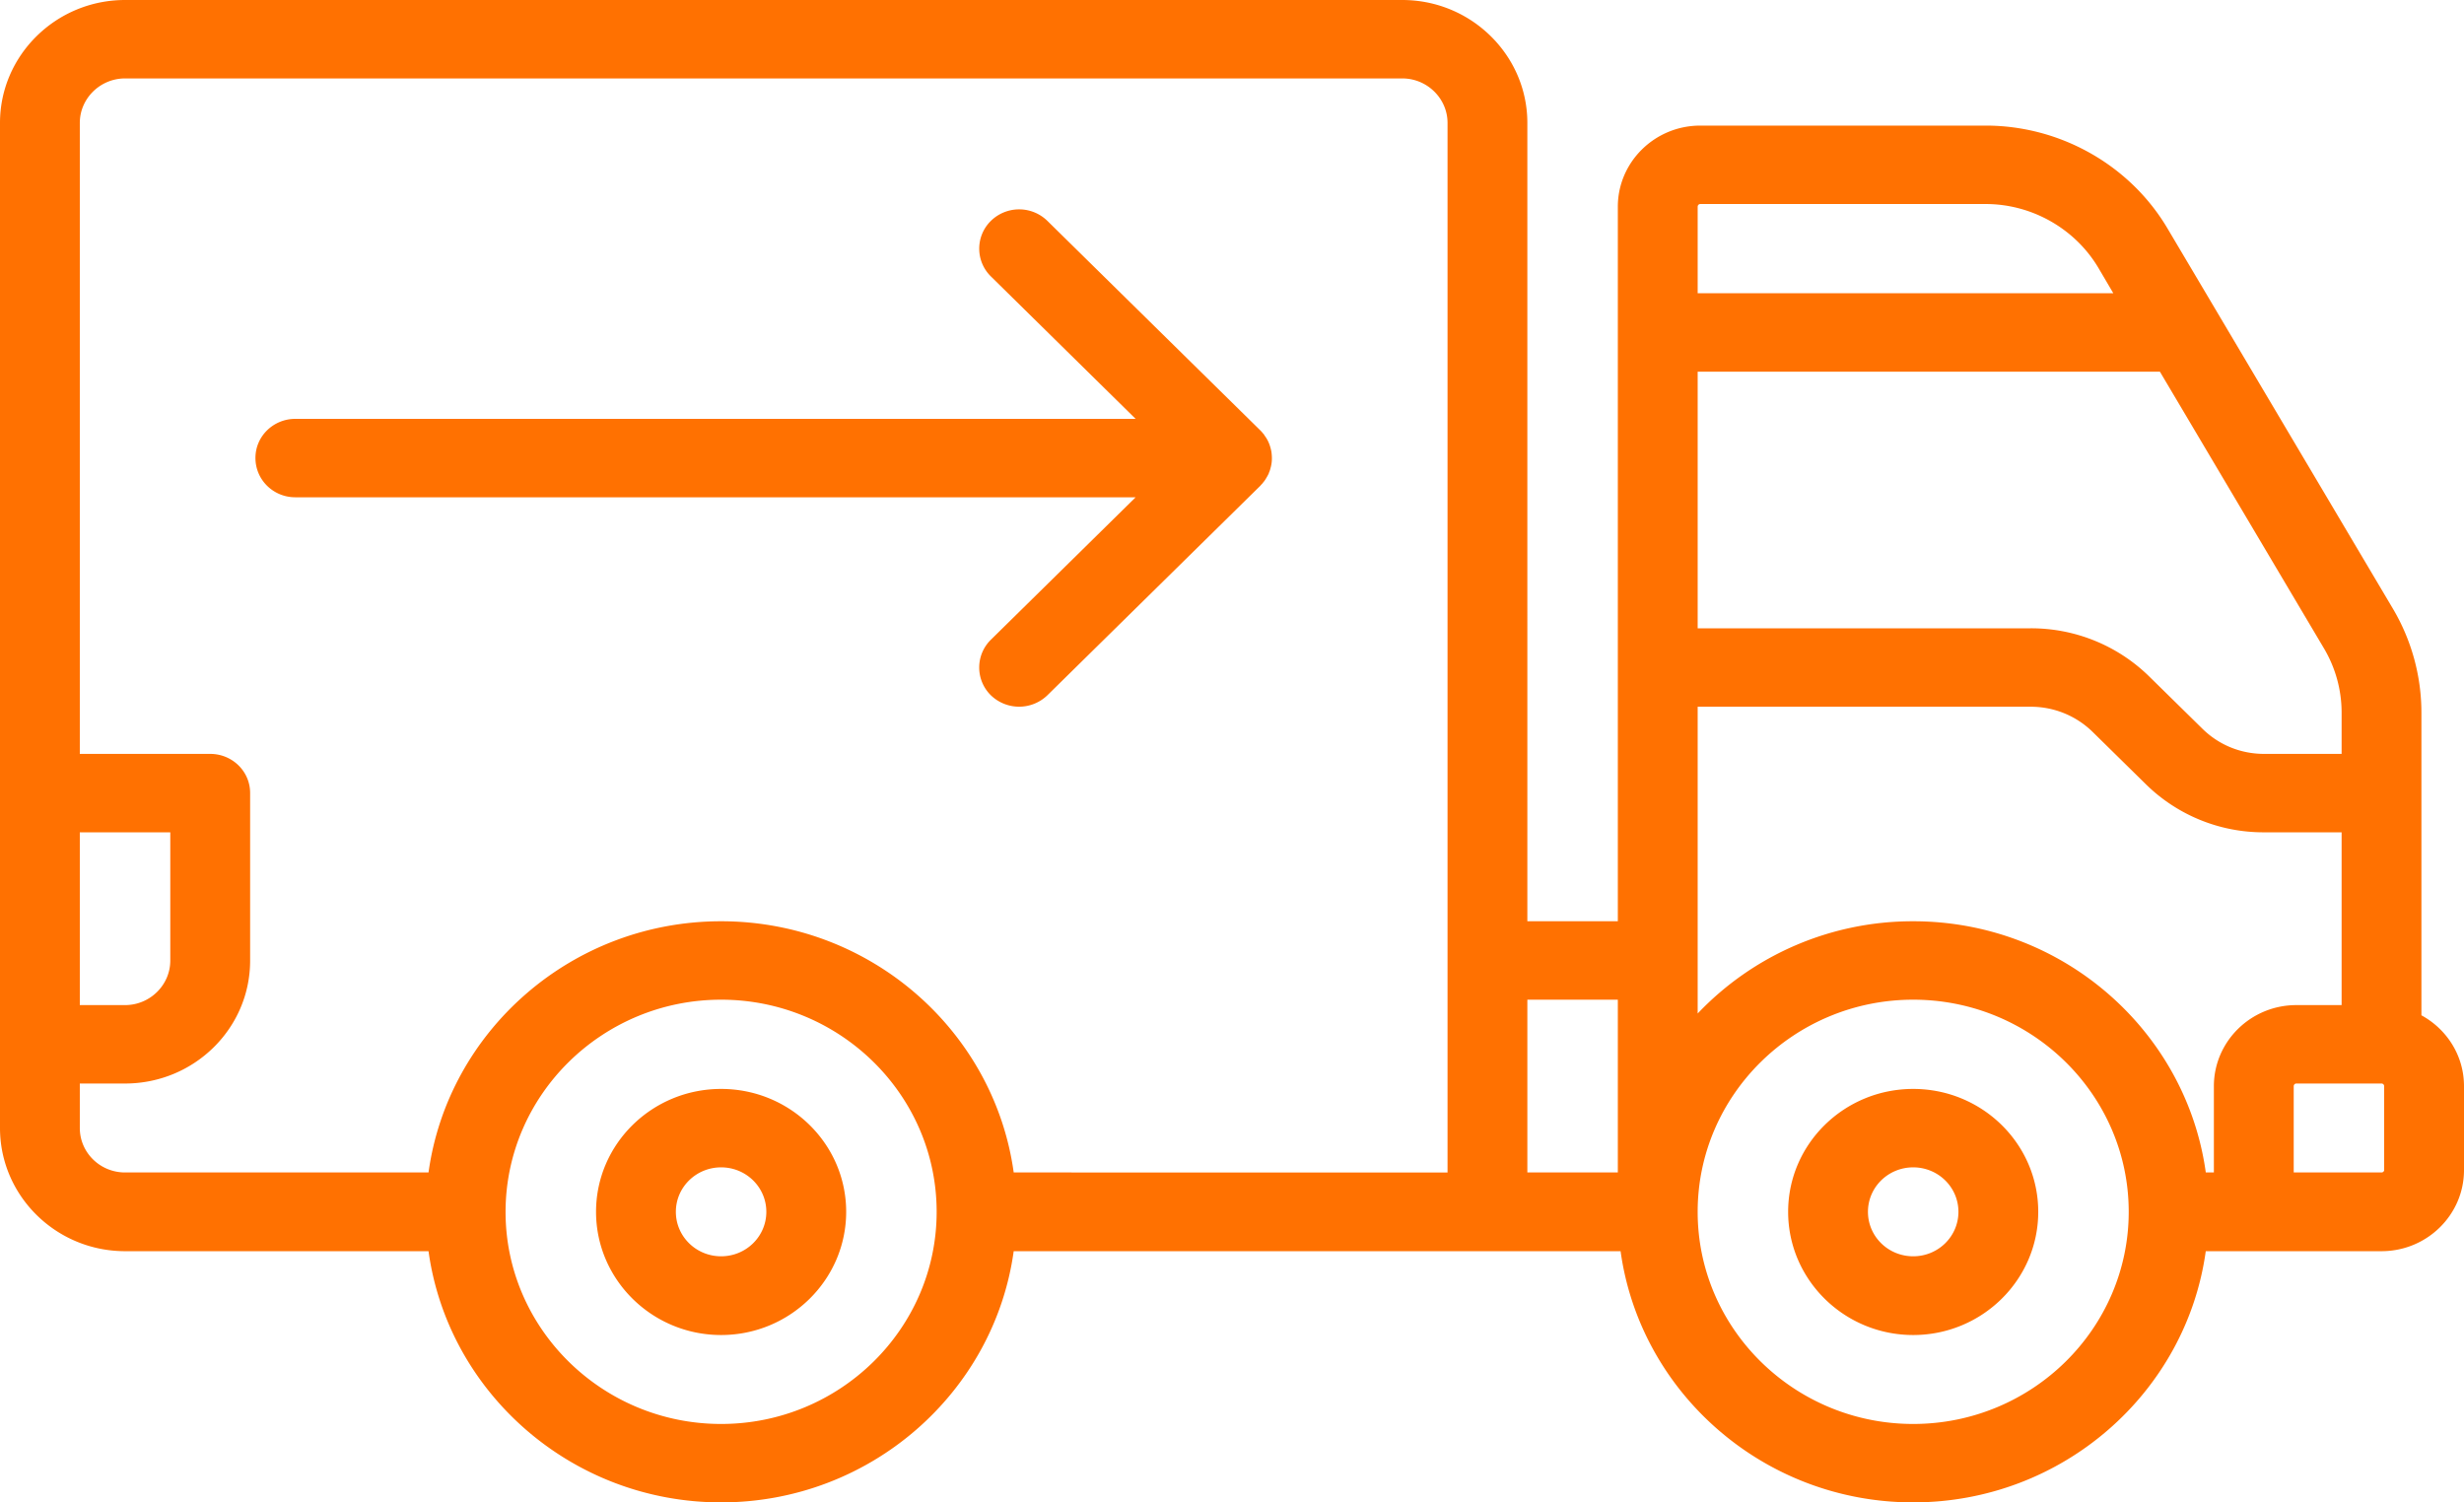 <svg xmlns="http://www.w3.org/2000/svg" width="82" height="50" viewBox="0 0 82 50"><title>Icon</title><path d="M80.583 33.79V23.72c0-1.22-.329-2.42-.953-3.47L72.125 7.59c-1.249-2.1-3.565-3.41-6.043-3.41h-9.497c-1.513 0-2.745 1.21-2.745 2.7v23.78h-3.011V4.09c0-2.25-1.867-4.09-4.162-4.09H4.162C1.867 0 0 1.84 0 4.09v33.45c0 2.26 1.867 4.1 4.162 4.1h10.099c.65 4.71 4.768 8.36 9.737 8.36s9.086-3.65 9.737-8.36h20.197C54.583 46.35 58.7 50 63.669 50c4.97 0 9.087-3.65 9.737-8.36h5.849c1.513 0 2.745-1.21 2.745-2.7v-2.79c0-1.02-.573-1.9-1.417-2.36zM2.656 37.54v-1.48h1.506c2.295 0 4.162-1.83 4.162-4.09v-5.58c0-.72-.595-1.3-1.328-1.3h-4.34v-21c0-.81.676-1.48 1.506-1.48h42.505c.83 0 1.506.67 1.506 1.48v34.93H33.735c-.651-4.71-4.768-8.36-9.737-8.36s-9.087 3.65-9.737 8.36H4.162c-.83 0-1.506-.66-1.506-1.48zm73.765-4.09c-1.514 0-2.745 1.21-2.745 2.7v2.87h-.269c-.651-4.71-4.768-8.36-9.737-8.36a9.862 9.862 0 0 0-7.173 3.07V23.52h11.079c.781 0 1.515.3 2.067.84l1.76 1.73a5.578 5.578 0 0 0 3.945 1.61h2.579v5.75zm1.506-9.73v1.37h-2.579c-.781 0-1.514-.3-2.066-.85l-1.761-1.73a5.61 5.61 0 0 0-3.945-1.6H56.497v-8.54H71.88l5.455 9.2c.387.65.592 1.39.592 2.15zM23.998 47.39c-3.954 0-7.17-3.17-7.173-7.05v-.01c.003-3.89 3.219-7.06 7.173-7.06 3.955 0 7.173 3.17 7.173 7.06 0 3.89-3.218 7.06-7.173 7.06zm39.672 0c-3.956 0-7.173-3.17-7.173-7.06 0-3.89 3.217-7.06 7.173-7.06 3.955 0 7.172 3.17 7.172 7.06 0 3.89-3.217 7.06-7.172 7.06zM23.998 36.24c-2.295 0-4.162 1.83-4.162 4.09s1.867 4.1 4.162 4.1 4.162-1.84 4.162-4.1-1.867-4.09-4.162-4.09zm39.672 0c-2.295 0-4.162 1.83-4.162 4.09s1.867 4.1 4.162 4.1c2.294 0 4.161-1.84 4.161-4.1s-1.867-4.09-4.161-4.09zM56.585 6.79h9.497c1.537 0 2.973.82 3.748 2.12l.5.85H56.497V6.88c0-.05.039-.09.088-.09zM53.84 33.27v5.75h-3.011v-5.75zM2.656 27.7h3.011v4.27c0 .81-.675 1.48-1.505 1.48H2.656zm21.342 14.11c-.83 0-1.506-.66-1.506-1.48s.676-1.48 1.506-1.48 1.505.66 1.505 1.48-.675 1.48-1.505 1.48zm39.672 0c-.831 0-1.506-.66-1.506-1.48s.675-1.48 1.506-1.48c.83 0 1.505.66 1.505 1.48s-.675 1.48-1.505 1.48zm15.673-2.87c0 .04-.039.08-.088.08h-2.922v-2.87c0-.05.039-.09.088-.09h2.834c.049 0 .088.04.088.09zm-41.55-22.39l-4.817 4.74a1.295 1.295 0 0 0 0 1.85 1.354 1.354 0 0 0 1.879 0l7.084-6.97c.027-.03.051-.06.074-.08.005-.01.009-.01.013-.02a.868.868 0 0 0 .102-.14l.018-.03c.03-.05.058-.1.08-.15l.001-.01a.916.916 0 0 0 .057-.17l.009-.03c.013-.06.024-.11.029-.17a1.24 1.24 0 0 0 .002-.21c-.004-.06-.01-.12-.021-.17h-.001c-.011-.06-.027-.11-.046-.17l-.011-.03c-.04-.11-.095-.21-.165-.3a.12.12 0 0 0-.024-.04c-.036-.04-.074-.09-.117-.13l-7.084-6.97a1.344 1.344 0 0 0-1.878 0 1.294 1.294 0 0 0 0 1.85l4.816 4.74H9.829c-.733 0-1.328.58-1.328 1.3 0 .73.595 1.31 1.328 1.31z" fill="#ff7101"/></svg>